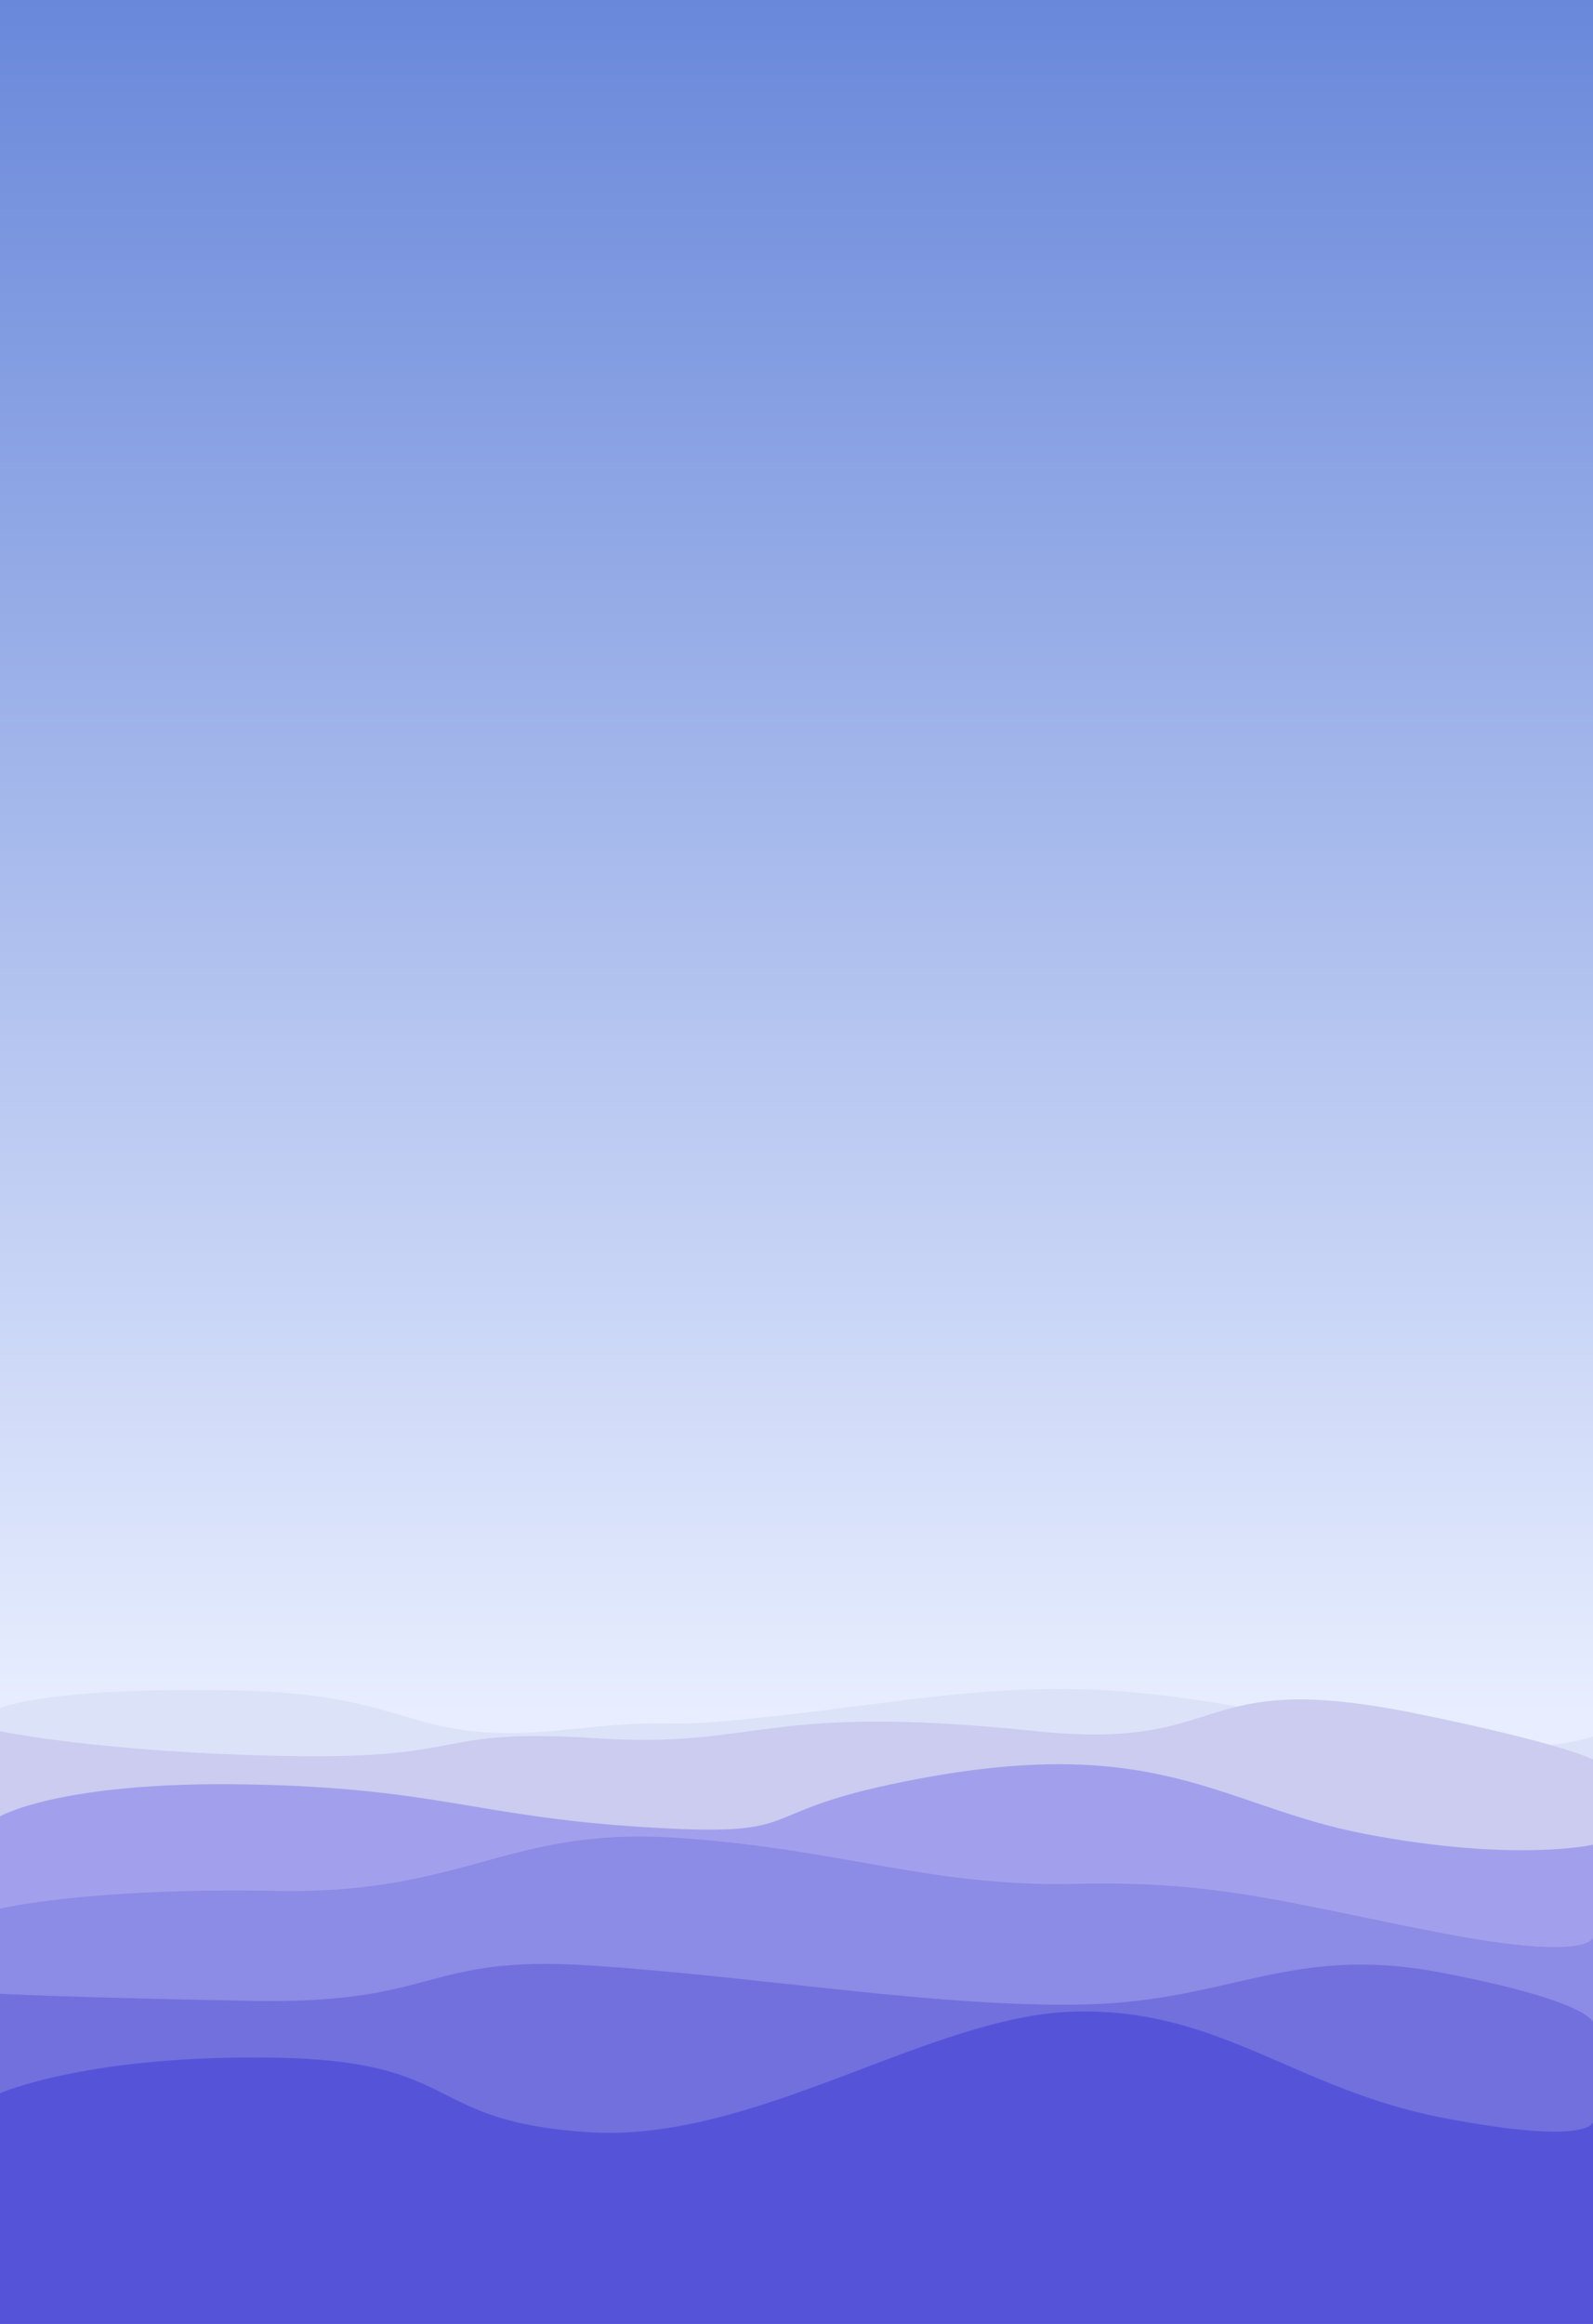 <?xml version="1.0" encoding="UTF-8" standalone="no"?>
<!-- Created with Inkscape (http://www.inkscape.org/) -->

<svg
   xmlns:dc="http://purl.org/dc/elements/1.1/"
   xmlns:cc="http://creativecommons.org/ns#"
   xmlns:rdf="http://www.w3.org/1999/02/22-rdf-syntax-ns#"
   xmlns:svg="http://www.w3.org/2000/svg"
   xmlns="http://www.w3.org/2000/svg"
   xmlns:xlink="http://www.w3.org/1999/xlink"
   xmlns:sodipodi="http://sodipodi.sourceforge.net/DTD/sodipodi-0.dtd"
   xmlns:inkscape="http://www.inkscape.org/namespaces/inkscape"
   width="960mm"
   height="1400mm"
   viewBox="0 0 960 1400"
   version="1.1"
   id="svg8"
   inkscape:version="0.92.4 (5da689c313, 2019-01-14)"
   sodipodi:docname="Landscape-02.svg">
  <rect x="0" y="0" width="960" height="1400" fill="#333333" stroke="none"/>
  <defs
     id="defs2">
    <linearGradient
       inkscape:collect="always"
       id="linearGradient839">
      <stop
         style="stop-color:#6988da;stop-opacity:1"
         offset="0"
         id="stop835" />
      <stop
         style="stop-color:#e8eeff;stop-opacity:1"
         offset="1"
         id="stop837" />
    </linearGradient>
    <linearGradient
       inkscape:collect="always"
       xlink:href="#linearGradient839"
       id="linearGradient841"
       x1="476.809"
       y1="-1103"
       x2="476.809"
       y2="-68.447"
       gradientUnits="userSpaceOnUse" />
  </defs>
  <sodipodi:namedview
     id="base"
     pagecolor="#ffffff"
     bordercolor="#666666"
     borderopacity="1.0"
     inkscape:pageopacity="0.0"
     inkscape:pageshadow="2"
     inkscape:zoom="0.087500002"
     inkscape:cx="999.41745"
     inkscape:cy="2665.1494"
     inkscape:document-units="mm"
     inkscape:current-layer="layer1"
     showgrid="false"
     inkscape:showpageshadow="false"
     borderlayer="true"
     inkscape:pagecheckerboard="true"
     inkscape:snap-page="true"
     inkscape:object-nodes="false"
     inkscape:snap-object-midpoints="false"
     inkscape:window-width="1600"
     inkscape:window-height="837"
     inkscape:window-x="-8"
     inkscape:window-y="-8"
     inkscape:window-maximized="1" />
  <g
     inkscape:label="Layer 1"
     inkscape:groupmode="layer"
     id="layer1"
     transform="translate(0,1103)">
    <rect
       style="opacity:1;fill:url(#linearGradient841);fill-opacity:1;fill-rule:evenodd;stroke:none;stroke-width:5.292;stroke-linecap:square;stroke-linejoin:round;stroke-miterlimit:4;stroke-dasharray:none;stroke-dashoffset:8.126;stroke-opacity:1;paint-order:normal"
       id="rect833"
       width="960"
       height="1400"
       x="0"
       y="-1103" />
    <path
       sodipodi:nodetypes="csssscccc"
       inkscape:connector-curvature="0"
       id="path1381"
       d="m 0,-73.97 c 0,0 27.796,-12.829 141.118,-10.691 113.322,2.138 101.931,34.247 202.056,23.52 89.803,-9.622 22.786,5.648 189.227,-16.036 117.63,-15.325 159.325,-9.622 296.135,18.174 C 918.091,-40.808 960,-56.865 960,-56.865 V 227.51 H 0 Z"
       style="opacity:1;fill:#dce2f8;fill-opacity:1;fill-rule:evenodd;stroke:none;stroke-width:5.292;stroke-linecap:square;stroke-linejoin:round;stroke-miterlimit:4;stroke-dasharray:none;stroke-dashoffset:8.126;stroke-opacity:1;paint-order:normal" />
    <path
       style="opacity:1;fill:#cbccef;fill-opacity:1;fill-rule:evenodd;stroke:none;stroke-width:5.292;stroke-linecap:square;stroke-linejoin:round;stroke-miterlimit:4;stroke-dasharray:none;stroke-dashoffset:8.126;stroke-opacity:1;paint-order:normal"
       d="m 0,-60.072 c 0,0 59.868,12.829 173.191,14.967 113.322,2.138 85.526,-17.105 186.02,-10.691 100.493,6.414 98.187,-21.66 265.131,-4.276 119.768,12.471 91.973,-38.487 228.783,-10.691 C 942.68,-52.568 960,-42.967 960,-42.967 V 241.408 H 0 Z"
       id="path831"
       inkscape:connector-curvature="0"
       sodipodi:nodetypes="csssscccc" />
    <path
       inkscape:connector-curvature="0"
       id="path829"
       d="m 0,-8.756 c 0,0 36.349,-21.382 149.671,-19.243 113.322,2.138 136.842,19.243 237.335,25.658 100.493,6.414 63.91,-7.362 149.671,-25.658 160.362,-34.211 196.743,12.829 286.513,29.934 C 912.961,19.04 960,8.349 960,8.349 V 297 L 0,297 Z"
       style="opacity:1;fill:#a2a0ed;fill-opacity:1;fill-rule:evenodd;stroke:none;stroke-width:5.292;stroke-linecap:square;stroke-linejoin:round;stroke-miterlimit:4;stroke-dasharray:none;stroke-dashoffset:8.126;stroke-opacity:1;paint-order:normal"
       sodipodi:nodetypes="csssscccc" />
    <path
       style="opacity:1;fill:#8c8be5;fill-opacity:1;fill-rule:evenodd;stroke:none;stroke-width:5.292;stroke-linecap:square;stroke-linejoin:round;stroke-miterlimit:4;stroke-dasharray:none;stroke-dashoffset:8.126;stroke-opacity:1;paint-order:normal"
       d="m 0,46.836 c 0,0 53.454,-12.829 166.776,-10.691 113.322,2.138 138.98,-38.487 239.474,-32.072 100.493,6.414 153.947,29.934 241.612,27.796 87.664,-2.138 132.598,12.829 222.368,29.934 C 960,78.908 960,63.941 960,63.941 V 297 H 0 Z"
       id="path827"
       inkscape:connector-curvature="0"
       sodipodi:nodetypes="csssscccc" />
    <path
       inkscape:connector-curvature="0"
       id="path825"
       d="m 0,98.151 c 0,0 38.487,2.138 151.809,4.276 113.322,2.138 102.632,-27.796 203.125,-21.382 C 455.427,87.461 566.611,106.704 654.276,104.566 741.94,102.428 778.321,68.217 868.091,85.322 957.862,102.428 960,115.257 960,115.257 V 297 H 0 Z"
       style="opacity:1;fill:#7170dd;fill-opacity:1;fill-rule:evenodd;stroke:none;stroke-width:5.292;stroke-linecap:square;stroke-linejoin:round;stroke-miterlimit:4;stroke-dasharray:none;stroke-dashoffset:8.126;stroke-opacity:1;paint-order:normal"
       sodipodi:nodetypes="csssscccc" />
    <path
       style="opacity:1;fill:#5554d9;fill-opacity:1;fill-rule:evenodd;stroke:none;stroke-width:5.292;stroke-linecap:square;stroke-linejoin:round;stroke-miterlimit:4;stroke-dasharray:none;stroke-dashoffset:8.126;stroke-opacity:1;paint-order:normal"
       d="m 0,158.02 c 0,0 53.454,-23.52 166.776,-21.382 113.322,2.138 87.664,38.487 188.158,44.901 100.493,6.414 205.263,-70.559 292.927,-72.697 87.664,-2.138 132.598,47.039 222.368,64.145 C 960,190.092 960,175.125 960,175.125 V 297 L 0,297 Z"
       id="path815"
       inkscape:connector-curvature="0"
       sodipodi:nodetypes="csssscccc" />
  </g>
</svg>

